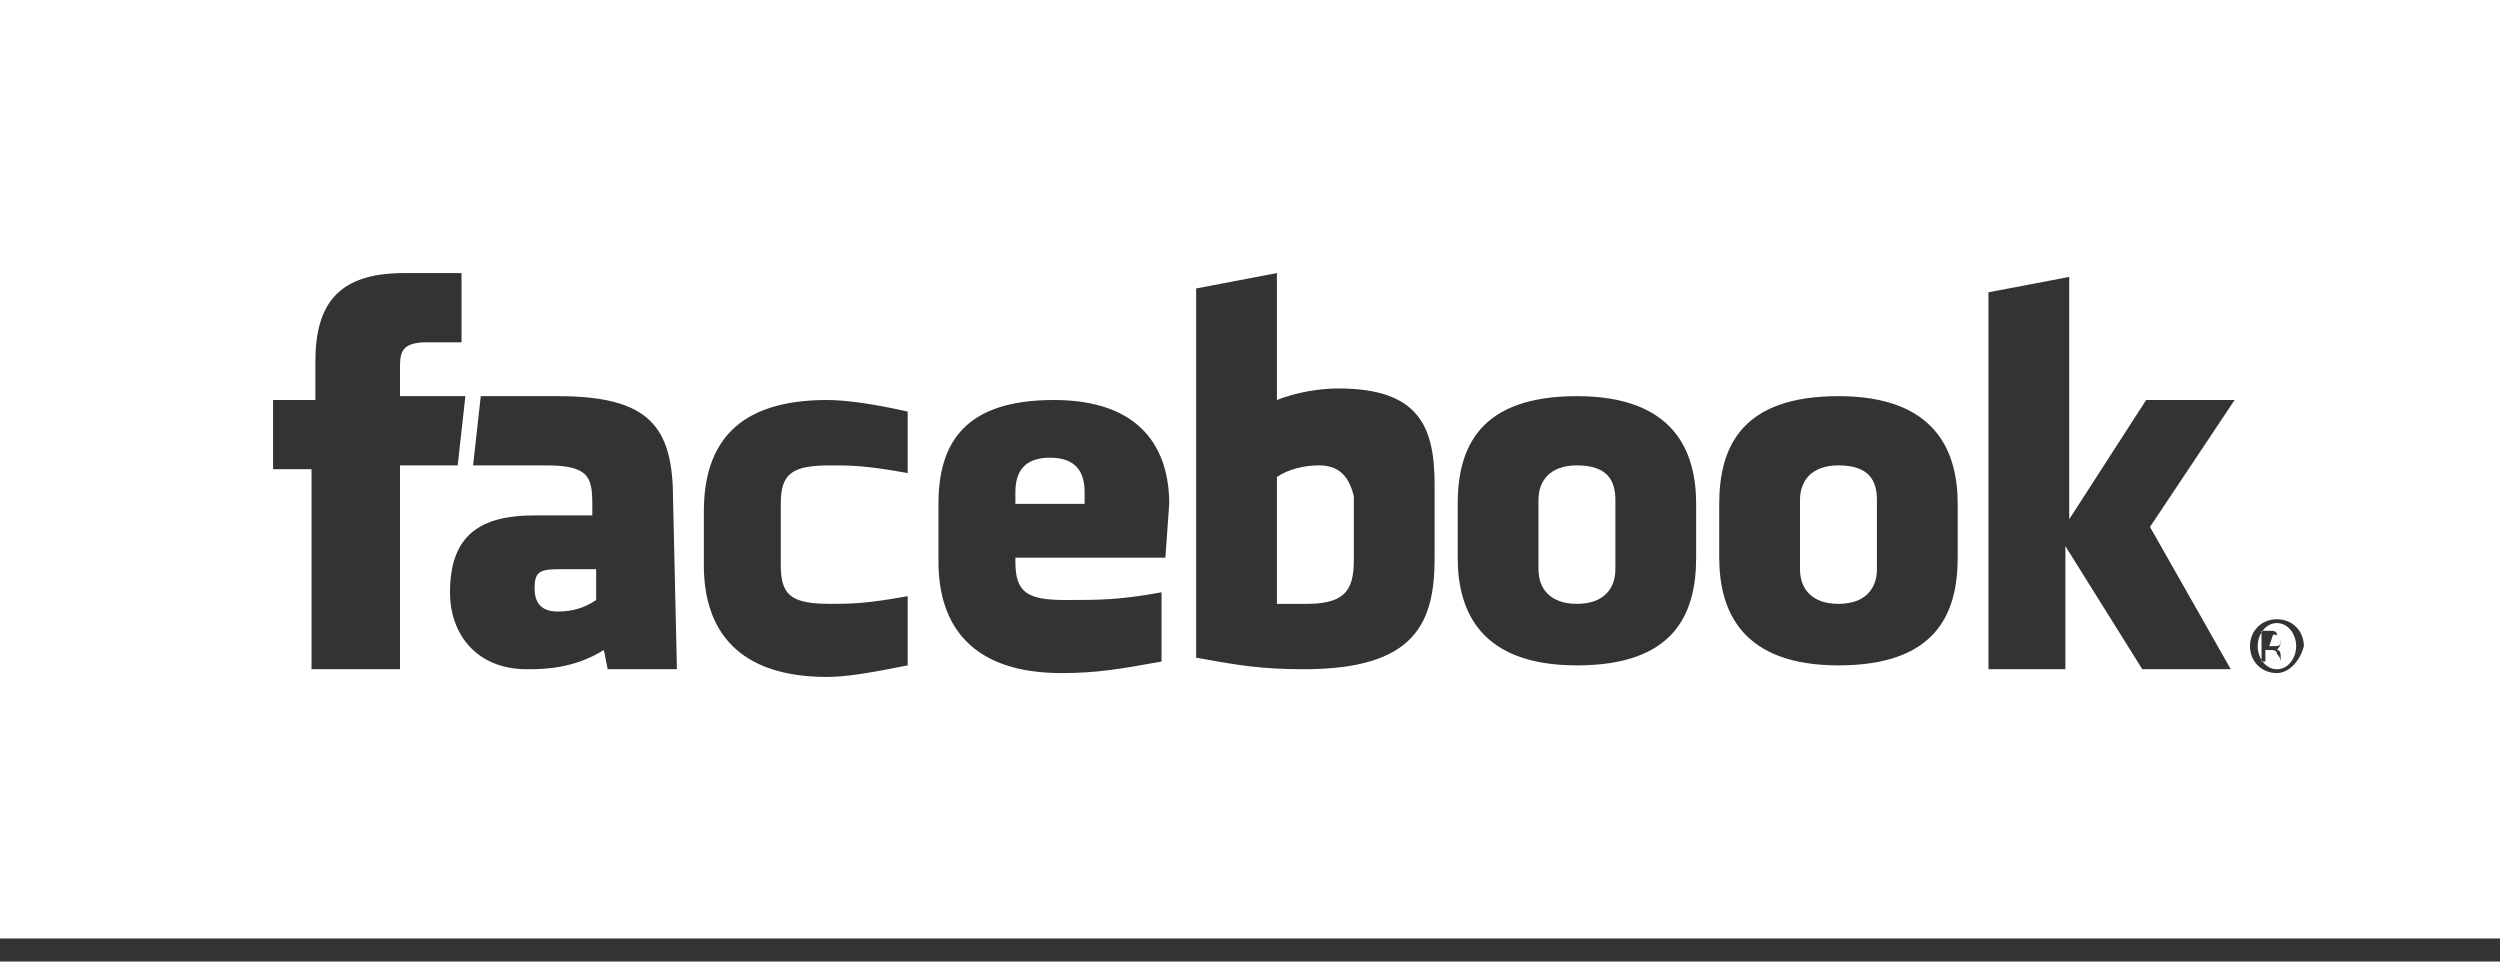 <?xml version="1.0" encoding="utf-8"?>
<svg version="1.1" id="Layer_1" xmlns="http://www.w3.org/2000/svg" xmlns:xlink="http://www.w3.org/1999/xlink" viewBox="-0.2 -0.3 65 25" enable-background="new -0.2 -0.3 65 25" xml:space="preserve">
<rect x="-0.2" y="-0.3" width="65" height="25" fill="#333333" stroke="none"/>
<g fill="#FFFFFF">
	<path d="M40.8,11.8c-0.7,0-1,0.4-1,0.9v1.8c0,0.5,0.3,0.9,1,0.9c0.7,0,1-0.4,1-0.9v-1.8
		C41.8,12.2,41.6,11.8,40.8,11.8z"/>
	<path d="M34.1,11.8c-0.4,0-0.8,0.1-1.1,0.3v3.3c0.3,0,0.5,0,0.8,0c1.1,0,1.2-0.5,1.2-1.2v-1.6
		C34.9,12.2,34.7,11.8,34.1,11.8z"/>
	<path d="M13.7,15c0,0.4,0.2,0.6,0.6,0.6s0.7-0.1,1-0.3v-0.8h-1C13.8,14.5,13.7,14.6,13.7,15z"/>
	<path d="M27.1,11.6c-0.7,0-0.9,0.4-0.9,0.9v0.3H28v-0.3C28,12,27.8,11.6,27.1,11.6z"/>
	<path d="M47.6,11.8c-0.7,0-1,0.4-1,0.9v1.8c0,0.5,0.3,0.9,1,0.9s1-0.4,1-0.9v-1.8C48.6,12.2,48.4,11.8,47.6,11.8z"
		/>
	<path d="M-0.2-0.3v24.4h65V-0.3C64.8-0.3-0.2-0.3-0.2-0.3z M10,17.1H7.9v-5.2h-1v-1.8H8V9.1c0-1.5,0.6-2.3,2.3-2.3
		h1.5v1.8h-0.9c-0.7,0-0.7,0.3-0.7,0.7V10h1.7l-0.2,1.8h-1.5v5.3H10z M17.4,17.1h-1.8l-0.1-0.5c-0.8,0.5-1.6,0.5-2,0.5
		c-1.3,0-2-0.9-2-2c0-1.5,0.8-2,2.2-2h1.5v-0.3c0-0.7-0.1-1-1.2-1h-1.9l0.2-1.8h2c2.4,0,3,0.8,3,2.7L17.4,17.1L17.4,17.1z M23.4,12
		c-1.1-0.2-1.5-0.2-2-0.2c-1,0-1.3,0.2-1.3,1v1.6c0,0.8,0.3,1,1.3,1c0.5,0,0.9,0,2-0.2v1.8c-1,0.2-1.6,0.3-2.1,0.3
		c-2.3,0-3.2-1.2-3.2-2.9V13c0-1.8,0.9-2.9,3.2-2.9c0.5,0,1.2,0.1,2.1,0.3V12z M30.1,14.2h-3.9v0.1c0,0.8,0.3,1,1.3,1
		c0.9,0,1.4,0,2.5-0.2v1.8c-1.1,0.2-1.7,0.3-2.6,0.3c-2.3,0-3.2-1.2-3.2-2.9v-1.5c0-1.6,0.7-2.7,3-2.7s3,1.3,3,2.7L30.1,14.2
		L30.1,14.2z M37.1,14.2c0,1.7-0.5,2.9-3.4,2.9c-1.1,0-1.7-0.1-2.8-0.3V7.2L33,6.8v3.3c0.5-0.2,1.1-0.3,1.6-0.3c2.1,0,2.5,1,2.5,2.5
		C37.1,12.4,37.1,14.2,37.1,14.2z M43.9,14.2c0,1.5-0.6,2.8-3.1,2.8c-2.5,0-3.1-1.4-3.1-2.8v-1.4c0-1.5,0.6-2.8,3.1-2.8
		c2.5,0,3.1,1.4,3.1,2.8V14.2z M50.7,14.2c0,1.5-0.6,2.8-3.1,2.8c-2.5,0-3.1-1.4-3.1-2.8v-1.4c0-1.5,0.6-2.8,3.1-2.8
		c2.5,0,3.1,1.4,3.1,2.8V14.2z M57.8,17.1h-2.3l-2-3.2v3.2h-2V7.3l2.1-0.4v6.3l2-3.1h2.3l-2.2,3.3L57.8,17.1z M59,17.2
		c-0.4,0-0.7-0.3-0.7-0.7c0-0.4,0.3-0.7,0.7-0.7l0,0c0.4,0,0.7,0.3,0.7,0.7C59.6,16.9,59.3,17.2,59,17.2z"/>
	<path d="M58.9,16.2L58.9,16.2l-0.1,0.3h0.1c0.1,0,0.2,0,0.2-0.1S59.1,16.2,58.9,16.2z"/>
	<path d="M59,15.9L59,15.9c-0.3,0-0.5,0.3-0.5,0.6s0.2,0.6,0.5,0.6c0.3,0,0.5-0.3,0.5-0.6
		C59.5,16.2,59.3,15.9,59,15.9z M59.1,16.9c0,0,0-0.1-0.1-0.2c0-0.1-0.1-0.1-0.2-0.1h-0.1v0.3h-0.1v-0.8c0.1,0,0.1,0,0.2,0
		c0.1,0,0.2,0,0.2,0.1c0,0,0.1,0.1,0.1,0.2c0,0.1-0.1,0.2-0.1,0.2l0,0C59.1,16.6,59.1,16.7,59.1,16.9C59.1,16.9,59.1,17,59.1,16.9
		L59.1,16.9L59.1,16.9z"/>
</g>
</svg>
